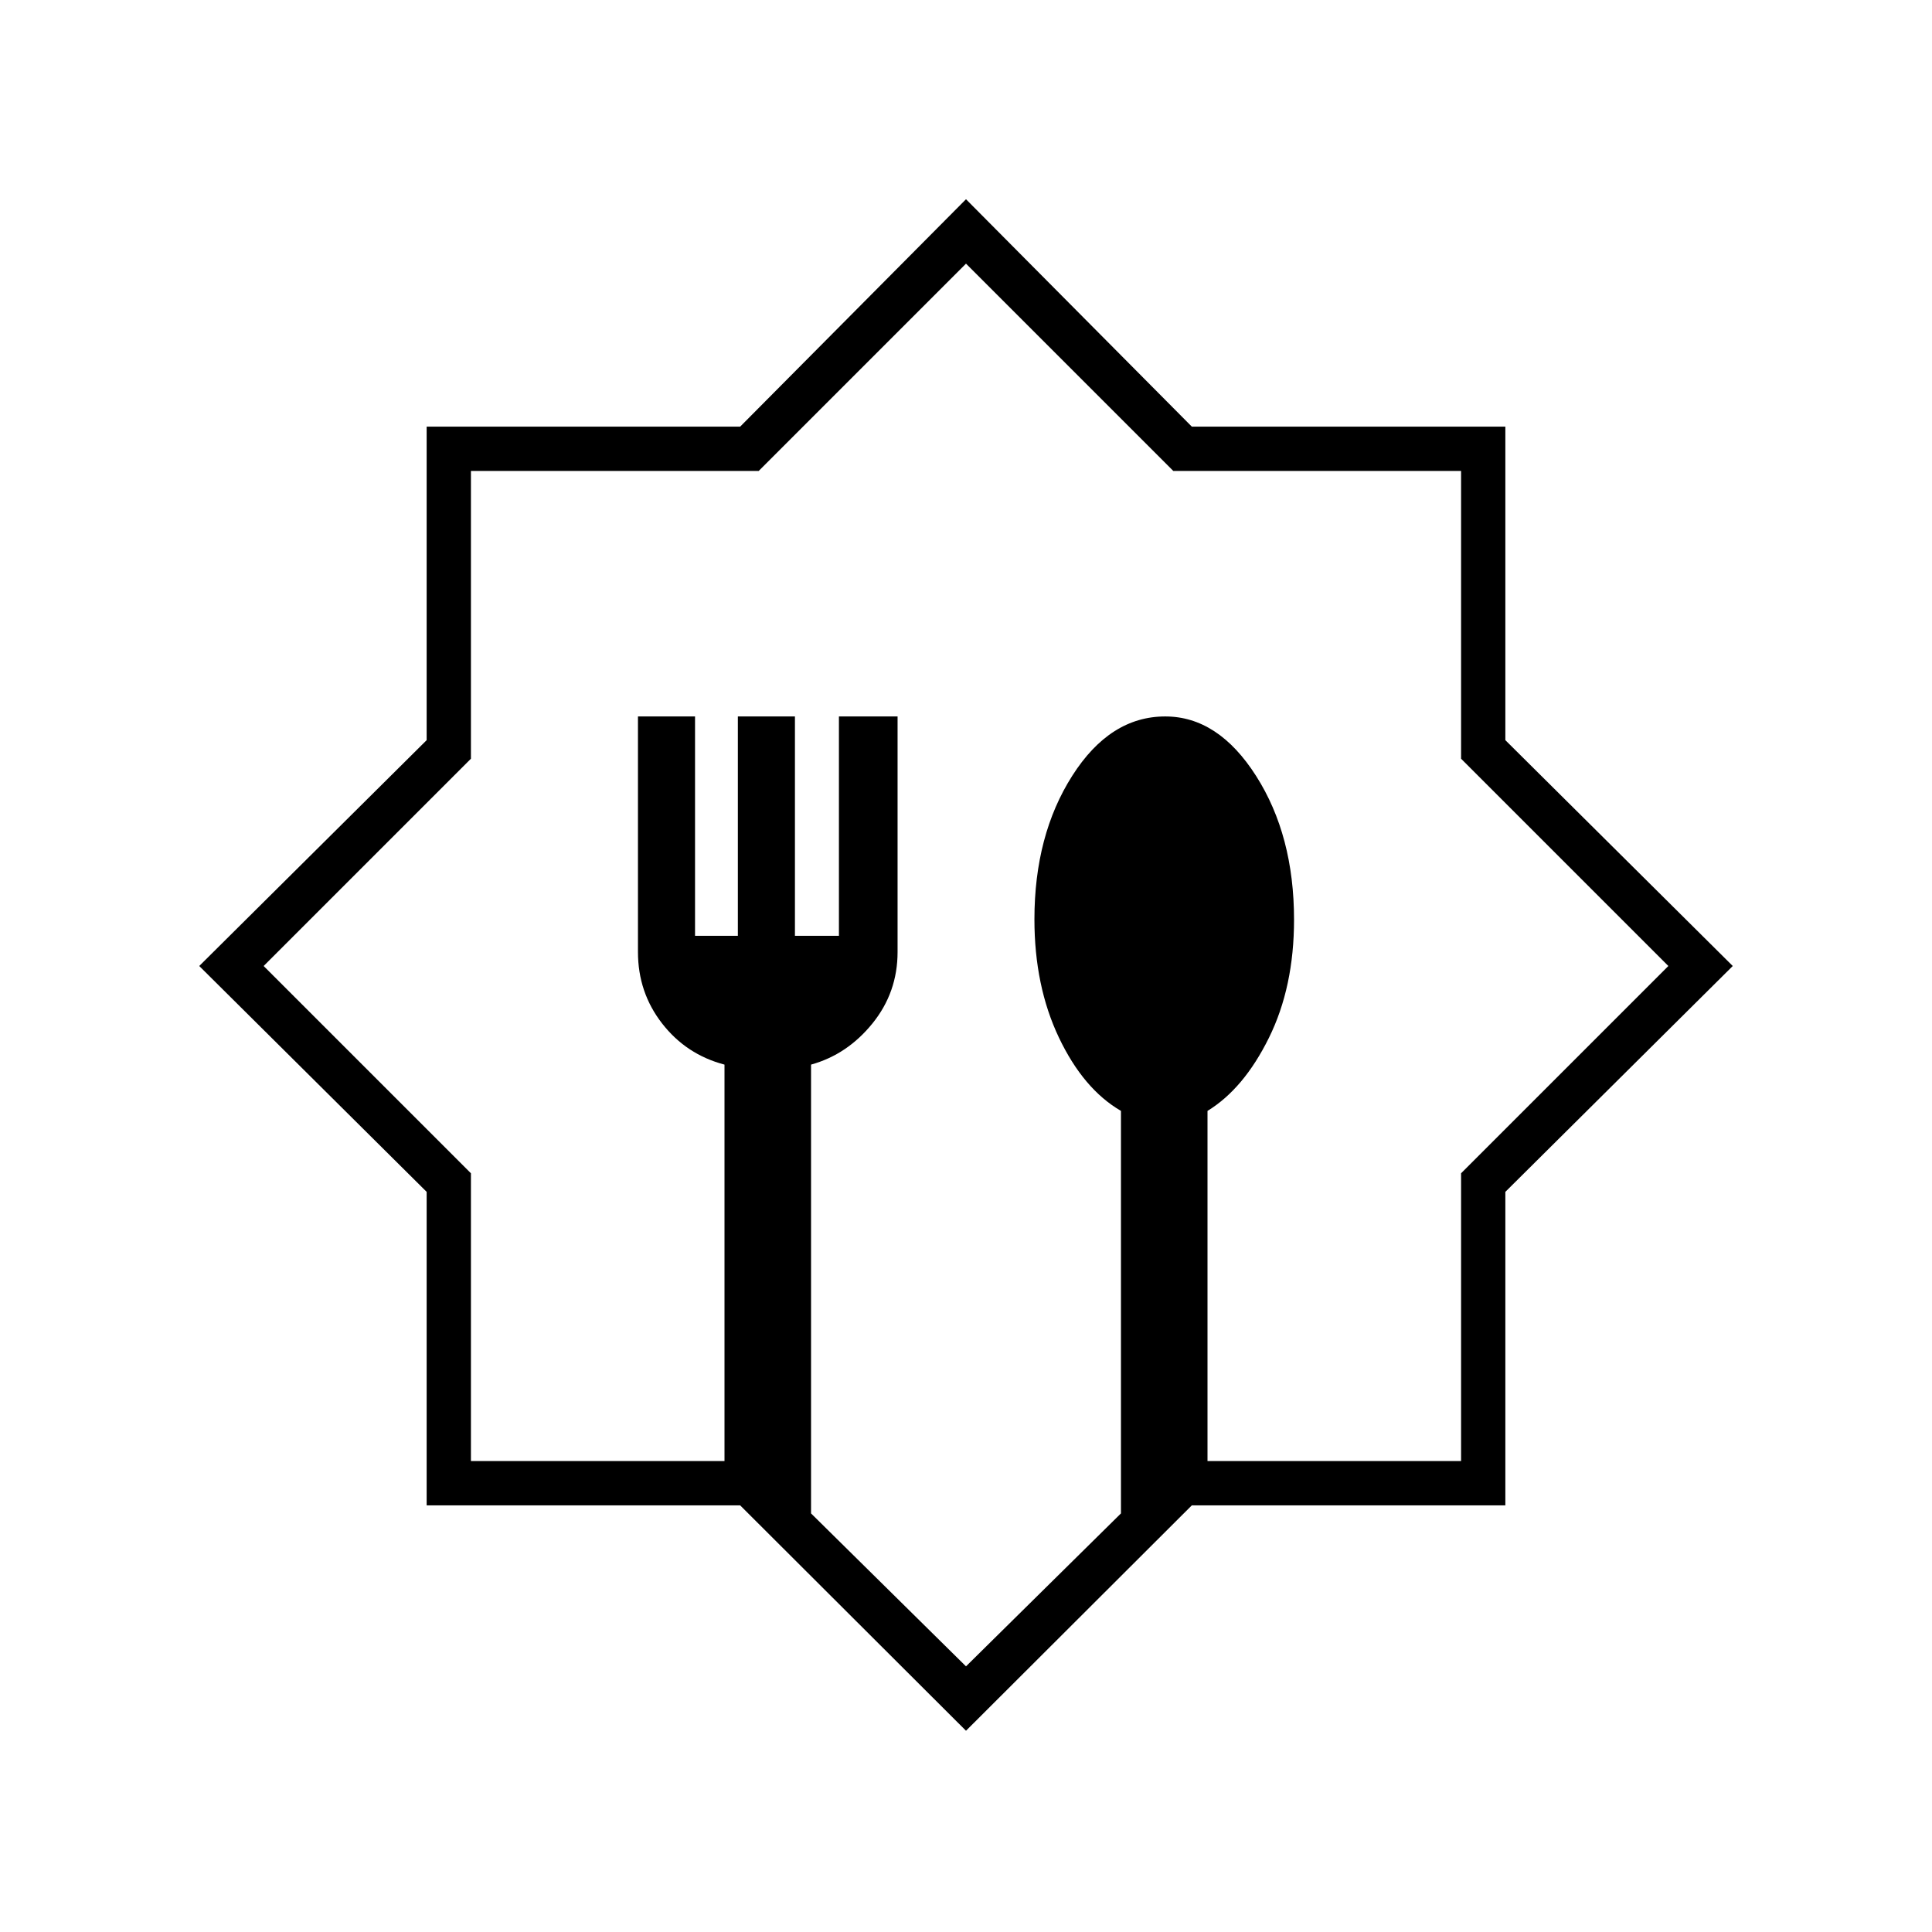 <svg xmlns="http://www.w3.org/2000/svg" width="48" height="48" viewBox="0 -960 960 960"><path d="M480-100 367.77-212H212v-155.77L99-480l113-112.22V-748h155.77L480-861l112.22 113H748v155.78L861-480 748-367.77V-212H592.22L480-100Zm0-32 77-76v-200q-18.63-10.82-30.82-36.41Q514-470.01 514-503.18q0-41.82 18.78-71.32Q551.56-604 579-604q26.31 0 45.16 29.58Q643-544.84 643-503q0 33.46-12.5 58.73Q618-419 600-408v174h126v-143l103-103-103-103v-143H583L480-829 377-726H234v143L131-480l103 103v143h126v-197q-19-5-31-20.44-12-15.43-12-35.53V-604h28.36v109h21.28v-109H395v109h21.86v-109H446v117.03q0 20.1-12.5 35.53Q421-436 403-431v223l77 76Zm0-348Z"/></svg>